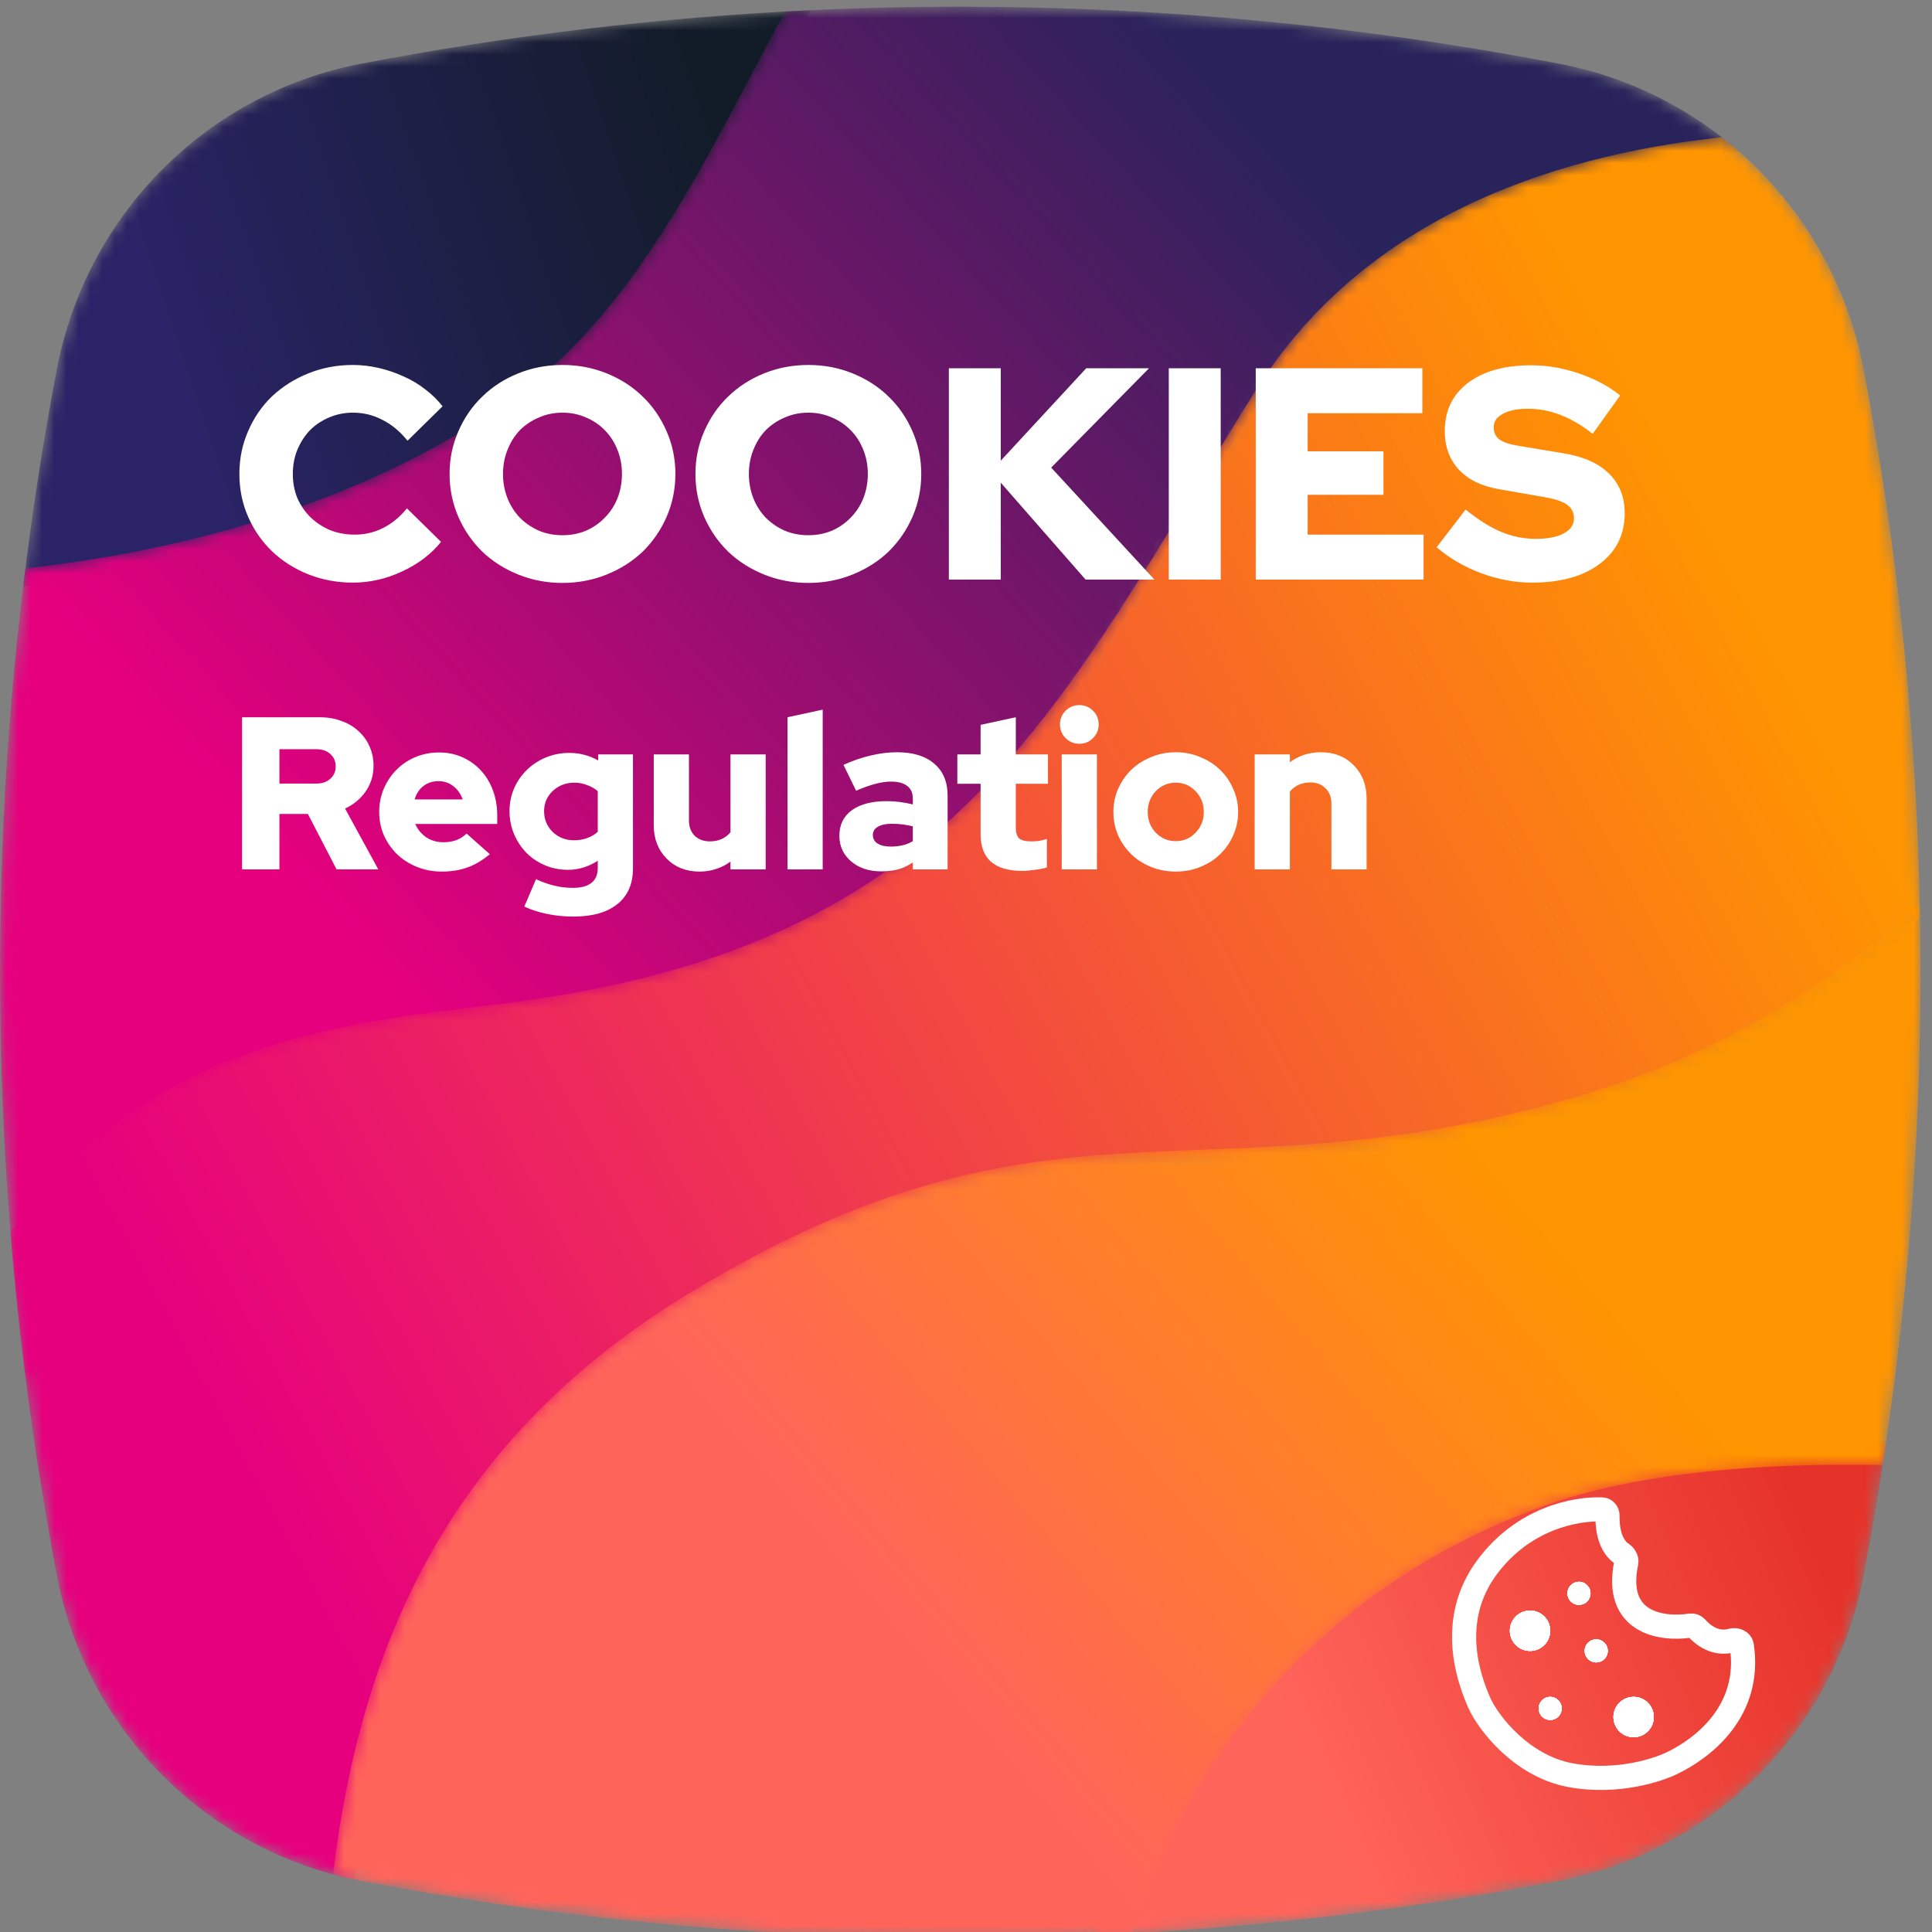 <svg width="160" height="160" viewBox="0 0 160 160" fill="none" xmlns="http://www.w3.org/2000/svg">
    <rect x="0" y="0" width="160" height="160" fill="#808080" stroke="none"/>
    <g clip-path="url(#clip0)">
        <mask id="mask0" mask-type="alpha" maskUnits="userSpaceOnUse" x="1" y="0" width="67" height="49">
            <path d="M29.882 5.282C17.122 7.736 7.142 17.77 4.703 30.603C3.568 36.574 2.639 42.573 1.915 48.593C14.524 47.216 30.047 43.533 43.251 34.457C54.225 26.913 60.048 14.052 67.157 0.846C54.669 1.433 42.212 2.912 29.882 5.282Z" fill="white"/>
        </mask>
        <g mask="url(#mask0)">
            <path fill-rule="evenodd" clip-rule="evenodd" d="M29.882 5.282C17.122 7.736 7.142 17.77 4.703 30.603C3.568 36.574 2.639 42.573 1.915 48.593C14.524 47.216 30.047 43.533 43.251 34.457C54.225 26.913 60.048 14.052 67.157 0.846C54.669 1.433 42.212 2.912 29.882 5.282Z" fill="url(#paint0_linear)"/>
        </g>
        <mask id="mask1" mask-type="alpha" maskUnits="userSpaceOnUse" x="0" y="0" width="145" height="115">
            <path d="M79.01 0.555C74.342 0.562 69.674 0.698 65.008 0.956C58.149 13.71 52.508 26.119 41.907 33.405C29.196 42.141 14.273 45.719 2.103 47.07C-0.716 69.429 -0.698 92.056 2.159 114.408C13.709 98.357 28.754 91.242 39.266 89.811C75.898 84.837 87.424 60.103 103.944 33.737C113.041 19.216 128.978 13.916 144.028 12.55C139.891 8.924 134.801 6.365 129.168 5.282C112.94 2.164 96.49 0.585 80.038 0.555H79.01Z" fill="white"/>
        </mask>
        <g mask="url(#mask1)">
            <path fill-rule="evenodd" clip-rule="evenodd" d="M79.01 0.555C74.342 0.562 69.674 0.698 65.008 0.956C58.149 13.71 52.508 26.119 41.907 33.405C29.196 42.141 14.273 45.719 2.103 47.07C-0.716 69.429 -0.698 92.056 2.159 114.408C13.709 98.357 28.754 91.242 39.266 89.811C75.898 84.837 87.424 60.103 103.944 33.737C113.041 19.216 128.978 13.916 144.028 12.55C139.891 8.924 134.801 6.365 129.168 5.282C112.94 2.164 96.49 0.585 80.038 0.555H79.01Z" fill="url(#paint1_linear)"/>
        </g>
        <mask id="mask2" mask-type="alpha" maskUnits="userSpaceOnUse" x="0" y="11" width="160" height="145">
            <path d="M103.944 32.409C87.424 58.777 79.522 77.982 42.893 82.962C31.982 84.441 12.736 85.008 0.869 102.034C1.636 111.55 2.916 121.032 4.703 130.443C7.109 143.113 16.871 153.052 29.399 155.665C31.622 136.738 38.804 119.758 58.735 107.732C88.434 89.811 100.312 100.762 131.002 91.803C142.857 88.343 152.056 82.329 159.012 76.016C158.756 60.805 157.199 45.61 154.344 30.603C152.863 22.794 148.589 16.023 142.593 11.365C127.972 12.936 112.752 18.35 103.944 32.409Z" fill="white"/>
        </mask>
        <g mask="url(#mask2)">
            <path fill-rule="evenodd" clip-rule="evenodd" d="M103.944 32.409C87.424 58.777 79.522 77.982 42.893 82.962C31.982 84.441 12.736 85.008 0.869 102.034C1.636 111.55 2.916 121.032 4.703 130.443C7.109 143.113 16.871 153.052 29.399 155.665C31.622 136.738 38.804 119.758 58.735 107.732C88.434 89.811 100.312 100.762 131.002 91.803C142.857 88.343 152.056 82.329 159.012 76.016C158.756 60.805 157.199 45.61 154.344 30.603C152.863 22.794 148.589 16.023 142.593 11.365C127.972 12.936 112.752 18.35 103.944 32.409Z" fill="url(#paint2_linear)"/>
        </g>
        <mask id="mask3" mask-type="alpha" maskUnits="userSpaceOnUse" x="90" y="119" width="67" height="42">
            <path d="M126.024 123.042C102.499 131.687 93.618 150.435 90.489 160.262C103.446 159.721 116.373 158.221 129.168 155.762C141.93 153.308 151.909 143.274 154.344 130.443C155.043 126.768 155.665 123.083 156.208 119.39C155.126 119.367 154.024 119.354 152.907 119.354C143.86 119.354 133.801 120.179 126.024 123.042Z" fill="white"/>
        </mask>
        <g mask="url(#mask3)">
            <path fill-rule="evenodd" clip-rule="evenodd" d="M126.024 123.042C102.499 131.687 93.618 150.435 90.489 160.262C103.446 159.721 116.373 158.221 129.168 155.762C141.93 153.308 151.909 143.274 154.344 130.443C155.043 126.768 155.665 123.083 156.208 119.39C155.126 119.367 154.024 119.354 152.907 119.354C143.86 119.354 133.801 120.179 126.024 123.042Z" fill="url(#paint3_linear)"/>
        </g>
        <mask id="mask4" mask-type="alpha" maskUnits="userSpaceOnUse" x="27" y="74" width="133" height="87">
            <path d="M130.596 90.815C99.464 99.902 87.416 88.795 57.288 106.971C37.196 119.091 29.874 136.177 27.571 155.228C28.33 155.433 29.1 155.611 29.882 155.762C46.108 158.88 62.552 160.459 79.002 160.489H80.048C84.627 160.482 89.206 160.351 93.78 160.104C96.813 150.698 105.305 133 127.581 124.809C135.784 121.793 146.644 121.15 155.916 121.323C158.004 107.803 159.05 94.163 159.05 80.523C159.05 78.621 159.03 76.718 158.989 74.815C151.937 81.218 142.611 87.304 130.596 90.815Z" fill="white"/>
        </mask>
        <g mask="url(#mask4)">
            <path fill-rule="evenodd" clip-rule="evenodd" d="M130.596 90.815C99.464 99.902 87.416 88.795 57.288 106.971C37.196 119.091 29.874 136.177 27.571 155.228C28.33 155.433 29.1 155.611 29.882 155.762C46.108 158.88 62.552 160.459 79.002 160.489H80.048C84.627 160.482 89.206 160.351 93.78 160.104C96.813 150.698 105.305 133 127.581 124.809C135.784 121.793 146.644 121.15 155.916 121.323C158.004 107.803 159.05 94.163 159.05 80.523C159.05 78.621 159.03 76.718 158.989 74.815C151.937 81.218 142.611 87.304 130.596 90.815Z" fill="url(#paint4_linear)"/>
        </g>
        <path d="M29.375 44.275C30.225 44.275 31.008 44.092 31.725 43.725C32.458 43.358 33.117 42.817 33.7 42.1L36.525 44.875C35.708 45.892 34.633 46.708 33.3 47.325C31.983 47.942 30.625 48.25 29.225 48.25C27.908 48.25 26.667 48.017 25.5 47.55C24.35 47.083 23.358 46.45 22.525 45.65C21.692 44.85 21.033 43.9 20.55 42.8C20.067 41.7 19.825 40.517 19.825 39.25C19.825 37.983 20.067 36.8 20.55 35.7C21.033 34.583 21.692 33.625 22.525 32.825C23.375 32.025 24.375 31.392 25.525 30.925C26.675 30.458 27.908 30.225 29.225 30.225C29.942 30.225 30.658 30.308 31.375 30.475C32.092 30.642 32.775 30.875 33.425 31.175C34.075 31.458 34.675 31.817 35.225 32.25C35.775 32.667 36.25 33.133 36.65 33.65L33.75 36.5C33.133 35.733 32.442 35.158 31.675 34.775C30.925 34.375 30.108 34.175 29.225 34.175C28.525 34.175 27.867 34.308 27.25 34.575C26.65 34.825 26.125 35.175 25.675 35.625C25.242 36.075 24.892 36.617 24.625 37.25C24.375 37.867 24.25 38.533 24.25 39.25C24.25 39.967 24.375 40.633 24.625 41.25C24.892 41.85 25.25 42.375 25.7 42.825C26.167 43.275 26.708 43.633 27.325 43.9C27.958 44.15 28.642 44.275 29.375 44.275ZM55.932 39.25C55.932 40.5 55.691 41.683 55.207 42.8C54.724 43.9 54.066 44.858 53.232 45.675C52.399 46.475 51.407 47.108 50.257 47.575C49.107 48.042 47.882 48.275 46.582 48.275C45.282 48.275 44.057 48.042 42.907 47.575C41.757 47.108 40.766 46.475 39.932 45.675C39.099 44.858 38.441 43.9 37.957 42.8C37.474 41.683 37.232 40.5 37.232 39.25C37.232 38 37.474 36.825 37.957 35.725C38.441 34.608 39.099 33.65 39.932 32.85C40.766 32.033 41.757 31.392 42.907 30.925C44.057 30.458 45.282 30.225 46.582 30.225C47.882 30.225 49.107 30.458 50.257 30.925C51.407 31.392 52.399 32.033 53.232 32.85C54.066 33.65 54.724 34.608 55.207 35.725C55.691 36.825 55.932 38 55.932 39.25ZM51.507 39.25C51.507 38.533 51.382 37.867 51.132 37.25C50.882 36.617 50.532 36.075 50.082 35.625C49.649 35.175 49.132 34.825 48.532 34.575C47.932 34.308 47.282 34.175 46.582 34.175C45.882 34.175 45.232 34.308 44.632 34.575C44.032 34.825 43.507 35.175 43.057 35.625C42.624 36.075 42.282 36.617 42.032 37.25C41.782 37.867 41.657 38.533 41.657 39.25C41.657 39.967 41.782 40.642 42.032 41.275C42.282 41.892 42.624 42.425 43.057 42.875C43.507 43.325 44.032 43.683 44.632 43.95C45.232 44.2 45.882 44.325 46.582 44.325C47.282 44.325 47.932 44.2 48.532 43.95C49.132 43.683 49.649 43.325 50.082 42.875C50.532 42.425 50.882 41.892 51.132 41.275C51.382 40.642 51.507 39.967 51.507 39.25ZM76.294 39.25C76.294 40.5 76.052 41.683 75.569 42.8C75.085 43.9 74.427 44.858 73.594 45.675C72.76 46.475 71.769 47.108 70.619 47.575C69.469 48.042 68.244 48.275 66.944 48.275C65.644 48.275 64.419 48.042 63.269 47.575C62.119 47.108 61.127 46.475 60.294 45.675C59.46 44.858 58.802 43.9 58.319 42.8C57.835 41.683 57.594 40.5 57.594 39.25C57.594 38 57.835 36.825 58.319 35.725C58.802 34.608 59.46 33.65 60.294 32.85C61.127 32.033 62.119 31.392 63.269 30.925C64.419 30.458 65.644 30.225 66.944 30.225C68.244 30.225 69.469 30.458 70.619 30.925C71.769 31.392 72.76 32.033 73.594 32.85C74.427 33.65 75.085 34.608 75.569 35.725C76.052 36.825 76.294 38 76.294 39.25ZM71.869 39.25C71.869 38.533 71.744 37.867 71.494 37.25C71.244 36.617 70.894 36.075 70.444 35.625C70.01 35.175 69.494 34.825 68.894 34.575C68.294 34.308 67.644 34.175 66.944 34.175C66.244 34.175 65.594 34.308 64.994 34.575C64.394 34.825 63.869 35.175 63.419 35.625C62.985 36.075 62.644 36.617 62.394 37.25C62.144 37.867 62.019 38.533 62.019 39.25C62.019 39.967 62.144 40.642 62.394 41.275C62.644 41.892 62.985 42.425 63.419 42.875C63.869 43.325 64.394 43.683 64.994 43.95C65.594 44.2 66.244 44.325 66.944 44.325C67.644 44.325 68.294 44.2 68.894 43.95C69.494 43.683 70.01 43.325 70.444 42.875C70.894 42.425 71.244 41.892 71.494 41.275C71.744 40.642 71.869 39.967 71.869 39.25ZM78.58 48V30.5H82.88V38.15L89.955 30.5H95.155L87.055 38.725L95.605 48H89.905L82.88 39.975V48H78.58ZM96.793 48V30.5H101.093V48H96.793ZM103.995 48V30.5H117.795V34.225H108.295V37.375H114.57V40.975H108.295V44.275H117.895V48H103.995ZM118.976 45.325L121.376 42.2C122.426 43.05 123.409 43.667 124.326 44.05C125.242 44.433 126.201 44.625 127.201 44.625C128.184 44.625 128.951 44.475 129.501 44.175C130.067 43.875 130.351 43.458 130.351 42.925C130.351 42.442 130.159 42.067 129.776 41.8C129.409 41.533 128.792 41.325 127.926 41.175L124.076 40.5C122.659 40.25 121.567 39.708 120.801 38.875C120.034 38.042 119.651 36.983 119.651 35.7C119.651 34.017 120.284 32.692 121.551 31.725C122.834 30.742 124.592 30.25 126.826 30.25C128.126 30.25 129.434 30.475 130.751 30.925C132.084 31.375 133.226 31.983 134.176 32.75L131.901 35.925C130.984 35.208 130.084 34.683 129.201 34.35C128.334 34.017 127.442 33.85 126.526 33.85C125.659 33.85 124.967 33.992 124.451 34.275C123.951 34.542 123.701 34.908 123.701 35.375C123.701 35.808 123.859 36.15 124.176 36.4C124.509 36.633 125.042 36.808 125.776 36.925L129.401 37.525C131.084 37.792 132.359 38.35 133.226 39.2C134.109 40.05 134.551 41.15 134.551 42.5C134.551 44.267 133.859 45.667 132.476 46.7C131.109 47.733 129.242 48.25 126.876 48.25C125.476 48.25 124.076 47.992 122.676 47.475C121.292 46.958 120.059 46.242 118.976 45.325ZM20.044 72V59.4H26.488C27.136 59.4 27.73 59.502 28.27 59.706C28.822 59.898 29.29 60.174 29.674 60.534C30.07 60.882 30.376 61.302 30.592 61.794C30.82 62.286 30.934 62.826 30.934 63.414C30.934 64.206 30.718 64.914 30.286 65.538C29.854 66.162 29.284 66.636 28.576 66.96L31.33 72H27.874L25.498 67.41H23.14V72H20.044ZM26.2 62.046H23.14V64.89H26.2C26.68 64.89 27.064 64.758 27.352 64.494C27.652 64.23 27.802 63.888 27.802 63.468C27.802 63.048 27.652 62.706 27.352 62.442C27.064 62.178 26.68 62.046 26.2 62.046ZM40.566 70.74C39.965 71.244 39.347 71.61 38.712 71.838C38.087 72.066 37.38 72.18 36.587 72.18C35.867 72.18 35.19 72.054 34.553 71.802C33.917 71.55 33.365 71.202 32.898 70.758C32.441 70.314 32.075 69.792 31.799 69.192C31.535 68.58 31.404 67.932 31.404 67.248C31.404 66.564 31.529 65.922 31.782 65.322C32.045 64.71 32.4 64.182 32.843 63.738C33.288 63.294 33.809 62.946 34.41 62.694C35.022 62.442 35.675 62.316 36.371 62.316C37.068 62.316 37.709 62.448 38.297 62.712C38.886 62.976 39.389 63.336 39.809 63.792C40.242 64.248 40.578 64.8 40.818 65.448C41.057 66.084 41.178 66.774 41.178 67.518V68.238H34.392C34.584 68.682 34.883 69.048 35.291 69.336C35.7 69.612 36.179 69.75 36.731 69.75C37.127 69.75 37.487 69.69 37.812 69.57C38.136 69.438 38.411 69.258 38.639 69.03L40.566 70.74ZM36.318 64.692C35.837 64.692 35.423 64.824 35.075 65.088C34.727 65.352 34.481 65.724 34.337 66.204H38.316C38.16 65.748 37.901 65.382 37.541 65.106C37.194 64.83 36.785 64.692 36.318 64.692ZM47.038 72.036C46.367 72.036 45.73 71.91 45.13 71.658C44.542 71.406 44.032 71.064 43.6 70.632C43.169 70.188 42.827 69.672 42.575 69.084C42.322 68.484 42.197 67.848 42.197 67.176C42.197 66.504 42.322 65.874 42.575 65.286C42.839 64.698 43.193 64.188 43.636 63.756C44.081 63.324 44.602 62.982 45.203 62.73C45.815 62.478 46.462 62.352 47.147 62.352C47.578 62.352 47.998 62.406 48.407 62.514C48.815 62.622 49.193 62.778 49.541 62.982V62.478H52.42V71.91C52.42 73.194 51.995 74.178 51.142 74.862C50.291 75.558 49.072 75.906 47.489 75.906C46.733 75.906 46.007 75.834 45.31 75.69C44.614 75.546 43.984 75.342 43.42 75.078L44.392 72.81C44.908 73.05 45.419 73.23 45.922 73.35C46.426 73.47 46.931 73.53 47.434 73.53C48.118 73.53 48.635 73.392 48.983 73.116C49.331 72.84 49.505 72.426 49.505 71.874V71.28C49.145 71.52 48.755 71.706 48.334 71.838C47.914 71.97 47.483 72.036 47.038 72.036ZM45.059 67.176C45.059 67.86 45.298 68.436 45.779 68.904C46.258 69.36 46.846 69.588 47.542 69.588C47.938 69.588 48.298 69.528 48.623 69.408C48.959 69.288 49.252 69.114 49.505 68.886V65.52C49.252 65.304 48.959 65.136 48.623 65.016C48.286 64.884 47.932 64.818 47.56 64.818C46.864 64.818 46.27 65.046 45.779 65.502C45.298 65.958 45.059 66.516 45.059 67.176ZM57.056 62.478V67.95C57.056 68.466 57.212 68.886 57.525 69.21C57.849 69.522 58.269 69.678 58.785 69.678C59.157 69.678 59.486 69.612 59.775 69.48C60.062 69.348 60.303 69.162 60.495 68.922V62.478H63.41V72H60.495V71.352C60.147 71.616 59.751 71.82 59.306 71.964C58.874 72.108 58.419 72.18 57.938 72.18C56.822 72.18 55.91 71.82 55.203 71.1C54.495 70.38 54.141 69.462 54.141 68.346V62.478H57.056ZM68.132 58.77V72H65.216V59.4L68.132 58.77ZM72.969 72.162C71.961 72.162 71.133 71.886 70.485 71.334C69.837 70.782 69.513 70.074 69.513 69.21C69.513 68.31 69.855 67.608 70.539 67.104C71.235 66.6 72.201 66.348 73.437 66.348C73.809 66.348 74.175 66.372 74.535 66.42C74.895 66.468 75.249 66.534 75.597 66.618V66.15C75.597 65.67 75.441 65.316 75.129 65.088C74.829 64.848 74.379 64.728 73.779 64.728C73.407 64.728 72.987 64.788 72.519 64.908C72.051 65.028 71.511 65.22 70.899 65.484L69.855 63.342C70.623 62.994 71.373 62.736 72.105 62.568C72.849 62.388 73.581 62.298 74.301 62.298C75.621 62.298 76.647 62.616 77.379 63.252C78.111 63.876 78.477 64.758 78.477 65.898V72H75.597V71.424C75.213 71.688 74.805 71.88 74.373 72C73.953 72.108 73.485 72.162 72.969 72.162ZM72.285 69.156C72.285 69.456 72.417 69.69 72.681 69.858C72.945 70.026 73.311 70.11 73.779 70.11C74.127 70.11 74.451 70.074 74.751 70.002C75.063 69.93 75.345 69.816 75.597 69.66V68.436C75.321 68.364 75.039 68.31 74.751 68.274C74.463 68.238 74.169 68.22 73.869 68.22C73.365 68.22 72.975 68.304 72.699 68.472C72.423 68.628 72.285 68.856 72.285 69.156ZM81.209 69.102V64.908H79.283V62.478H81.209V60.03L84.125 59.4V62.478H86.789V64.908H84.125V68.526C84.125 68.946 84.215 69.246 84.395 69.426C84.587 69.594 84.917 69.678 85.385 69.678C85.613 69.678 85.829 69.666 86.033 69.642C86.237 69.606 86.459 69.552 86.699 69.48V71.838C86.435 71.922 86.099 71.988 85.691 72.036C85.283 72.096 84.941 72.126 84.665 72.126C83.525 72.126 82.661 71.874 82.073 71.37C81.497 70.854 81.209 70.098 81.209 69.102ZM89.385 61.596C88.941 61.596 88.563 61.44 88.251 61.128C87.939 60.816 87.783 60.438 87.783 59.994C87.783 59.55 87.939 59.172 88.251 58.86C88.563 58.548 88.941 58.392 89.385 58.392C89.829 58.392 90.207 58.548 90.519 58.86C90.831 59.172 90.987 59.55 90.987 59.994C90.987 60.438 90.831 60.816 90.519 61.128C90.207 61.44 89.829 61.596 89.385 61.596ZM90.843 62.478V72H87.927V62.478H90.843ZM92.206 67.248C92.206 66.564 92.338 65.922 92.602 65.322C92.878 64.71 93.244 64.182 93.7 63.738C94.168 63.294 94.714 62.946 95.338 62.694C95.974 62.43 96.652 62.298 97.372 62.298C98.092 62.298 98.764 62.43 99.388 62.694C100.024 62.946 100.57 63.294 101.026 63.738C101.494 64.182 101.86 64.71 102.124 65.322C102.4 65.922 102.538 66.564 102.538 67.248C102.538 67.932 102.4 68.58 102.124 69.192C101.86 69.792 101.494 70.314 101.026 70.758C100.57 71.202 100.024 71.55 99.388 71.802C98.764 72.054 98.092 72.18 97.372 72.18C96.652 72.18 95.974 72.054 95.338 71.802C94.714 71.55 94.168 71.202 93.7 70.758C93.244 70.314 92.878 69.792 92.602 69.192C92.338 68.58 92.206 67.932 92.206 67.248ZM97.372 69.66C98.02 69.66 98.566 69.426 99.01 68.958C99.466 68.49 99.694 67.92 99.694 67.248C99.694 66.564 99.466 65.988 99.01 65.52C98.566 65.052 98.02 64.818 97.372 64.818C96.724 64.818 96.172 65.052 95.716 65.52C95.272 65.988 95.05 66.564 95.05 67.248C95.05 67.92 95.272 68.49 95.716 68.958C96.172 69.426 96.724 69.66 97.372 69.66ZM103.906 72V62.478H106.822V63.126C107.17 62.862 107.56 62.658 107.992 62.514C108.436 62.37 108.898 62.298 109.378 62.298C110.494 62.298 111.406 62.658 112.114 63.378C112.822 64.098 113.176 65.016 113.176 66.132V72H110.26V66.528C110.26 66.012 110.098 65.598 109.774 65.286C109.462 64.962 109.048 64.8 108.532 64.8C108.16 64.8 107.83 64.866 107.542 64.998C107.254 65.13 107.014 65.316 106.822 65.556V72H103.906Z" fill="white"/>
        <path d="M123.138 129.809C126.145 125.741 130.479 124.914 132.674 125.007C132.94 125.018 133.129 125.252 133.126 125.518C133.102 127.372 133.721 128.277 134.285 128.647C134.538 128.813 134.742 129.118 134.68 129.415C133.635 134.396 137.574 134.992 139.996 134.625C140.18 134.597 140.365 134.667 140.489 134.806C141.554 135.99 142.656 136.076 143.413 135.86C143.762 135.76 144.195 135.93 144.248 136.288C145.065 141.72 141.006 144.785 138.5 146C137.5 146.5 134.003 147.762 130 147C125.997 146.238 123.234 142.668 122.5 141C121.626 139.015 119.898 134.193 123.138 129.809Z" stroke="white" stroke-width="2"/>
        <circle cx="128.38" cy="141.484" r="0.953" fill="white"/>
        <circle cx="128.38" cy="141.484" r="0.953" fill="white"/>
        <circle cx="128.38" cy="141.484" r="0.953" fill="white"/>
        <circle cx="128.38" cy="141.484" r="0.953" fill="white"/>
        <circle cx="128.38" cy="141.484" r="0.953" fill="white"/>
        <circle cx="128.38" cy="141.484" r="0.953" fill="white"/>
        <circle cx="135.29" cy="142.198" r="1.668" fill="white"/>
        <circle cx="135.29" cy="142.198" r="1.668" fill="white"/>
        <circle cx="135.29" cy="142.198" r="1.668" fill="white"/>
        <circle cx="135.29" cy="142.198" r="1.668" fill="white"/>
        <circle cx="135.29" cy="142.198" r="1.668" fill="white"/>
        <circle cx="135.29" cy="142.198" r="1.668" fill="white"/>
        <circle cx="126.712" cy="135.051" r="1.668" fill="#FFF8F8"/>
        <circle cx="126.712" cy="135.051" r="1.668" fill="white"/>
        <circle cx="126.712" cy="135.051" r="1.668" fill="white"/>
        <circle cx="126.712" cy="135.051" r="1.668" fill="white"/>
        <circle cx="126.712" cy="135.051" r="1.668" fill="white"/>
        <circle cx="126.712" cy="135.051" r="1.668" fill="white"/>
        <circle cx="130.763" cy="131.953" r="0.953" fill="white"/>
        <circle cx="130.763" cy="131.953" r="0.953" fill="white"/>
        <circle cx="130.763" cy="131.953" r="0.953" fill="white"/>
        <circle cx="130.763" cy="131.953" r="0.953" fill="white"/>
        <circle cx="130.763" cy="131.953" r="0.953" fill="white"/>
        <circle cx="130.763" cy="131.953" r="0.953" fill="white"/>
        <circle cx="132.192" cy="136.718" r="0.953" fill="white"/>
        <circle cx="132.192" cy="136.718" r="0.953" fill="white"/>
        <circle cx="132.192" cy="136.718" r="0.953" fill="white"/>
        <circle cx="132.192" cy="136.718" r="0.953" fill="white"/>
        <circle cx="132.192" cy="136.718" r="0.953" fill="white"/>
        <circle cx="132.192" cy="136.718" r="0.953" fill="white"/>
    </g>
    <defs>
        <linearGradient id="paint0_linear" x1="61.001" y1="14.54" x2="14.364" y2="30.248" gradientUnits="userSpaceOnUse">
            <stop stop-color="#121C28"/>
            <stop offset="1" stop-color="#2A2367"/>
        </linearGradient>
        <linearGradient id="paint1_linear" x1="114.404" y1="20.299" x2="39.088" y2="89.019" gradientUnits="userSpaceOnUse">
            <stop stop-color="#28235B"/>
            <stop offset="1" stop-color="#E6007E"/>
        </linearGradient>
        <linearGradient id="paint2_linear" x1="147.997" y1="55.369" x2="21.026" y2="123.426" gradientUnits="userSpaceOnUse">
            <stop stop-color="#FF9500"/>
            <stop offset="1" stop-color="#E6007E"/>
        </linearGradient>
        <linearGradient id="paint3_linear" x1="154.688" y1="138.523" x2="112.34" y2="156.725" gradientUnits="userSpaceOnUse">
            <stop stop-color="#E6332A"/>
            <stop offset="1" stop-color="#FF645B"/>
        </linearGradient>
        <linearGradient id="paint4_linear" x1="132.879" y1="107.08" x2="84.638" y2="147.806" gradientUnits="userSpaceOnUse">
            <stop stop-color="#FF9500"/>
            <stop offset="1" stop-color="#FF645B"/>
        </linearGradient>
        <clipPath id="clip0">
            <rect width="160" height="160" fill="white"/>
        </clipPath>
    </defs>
</svg>
